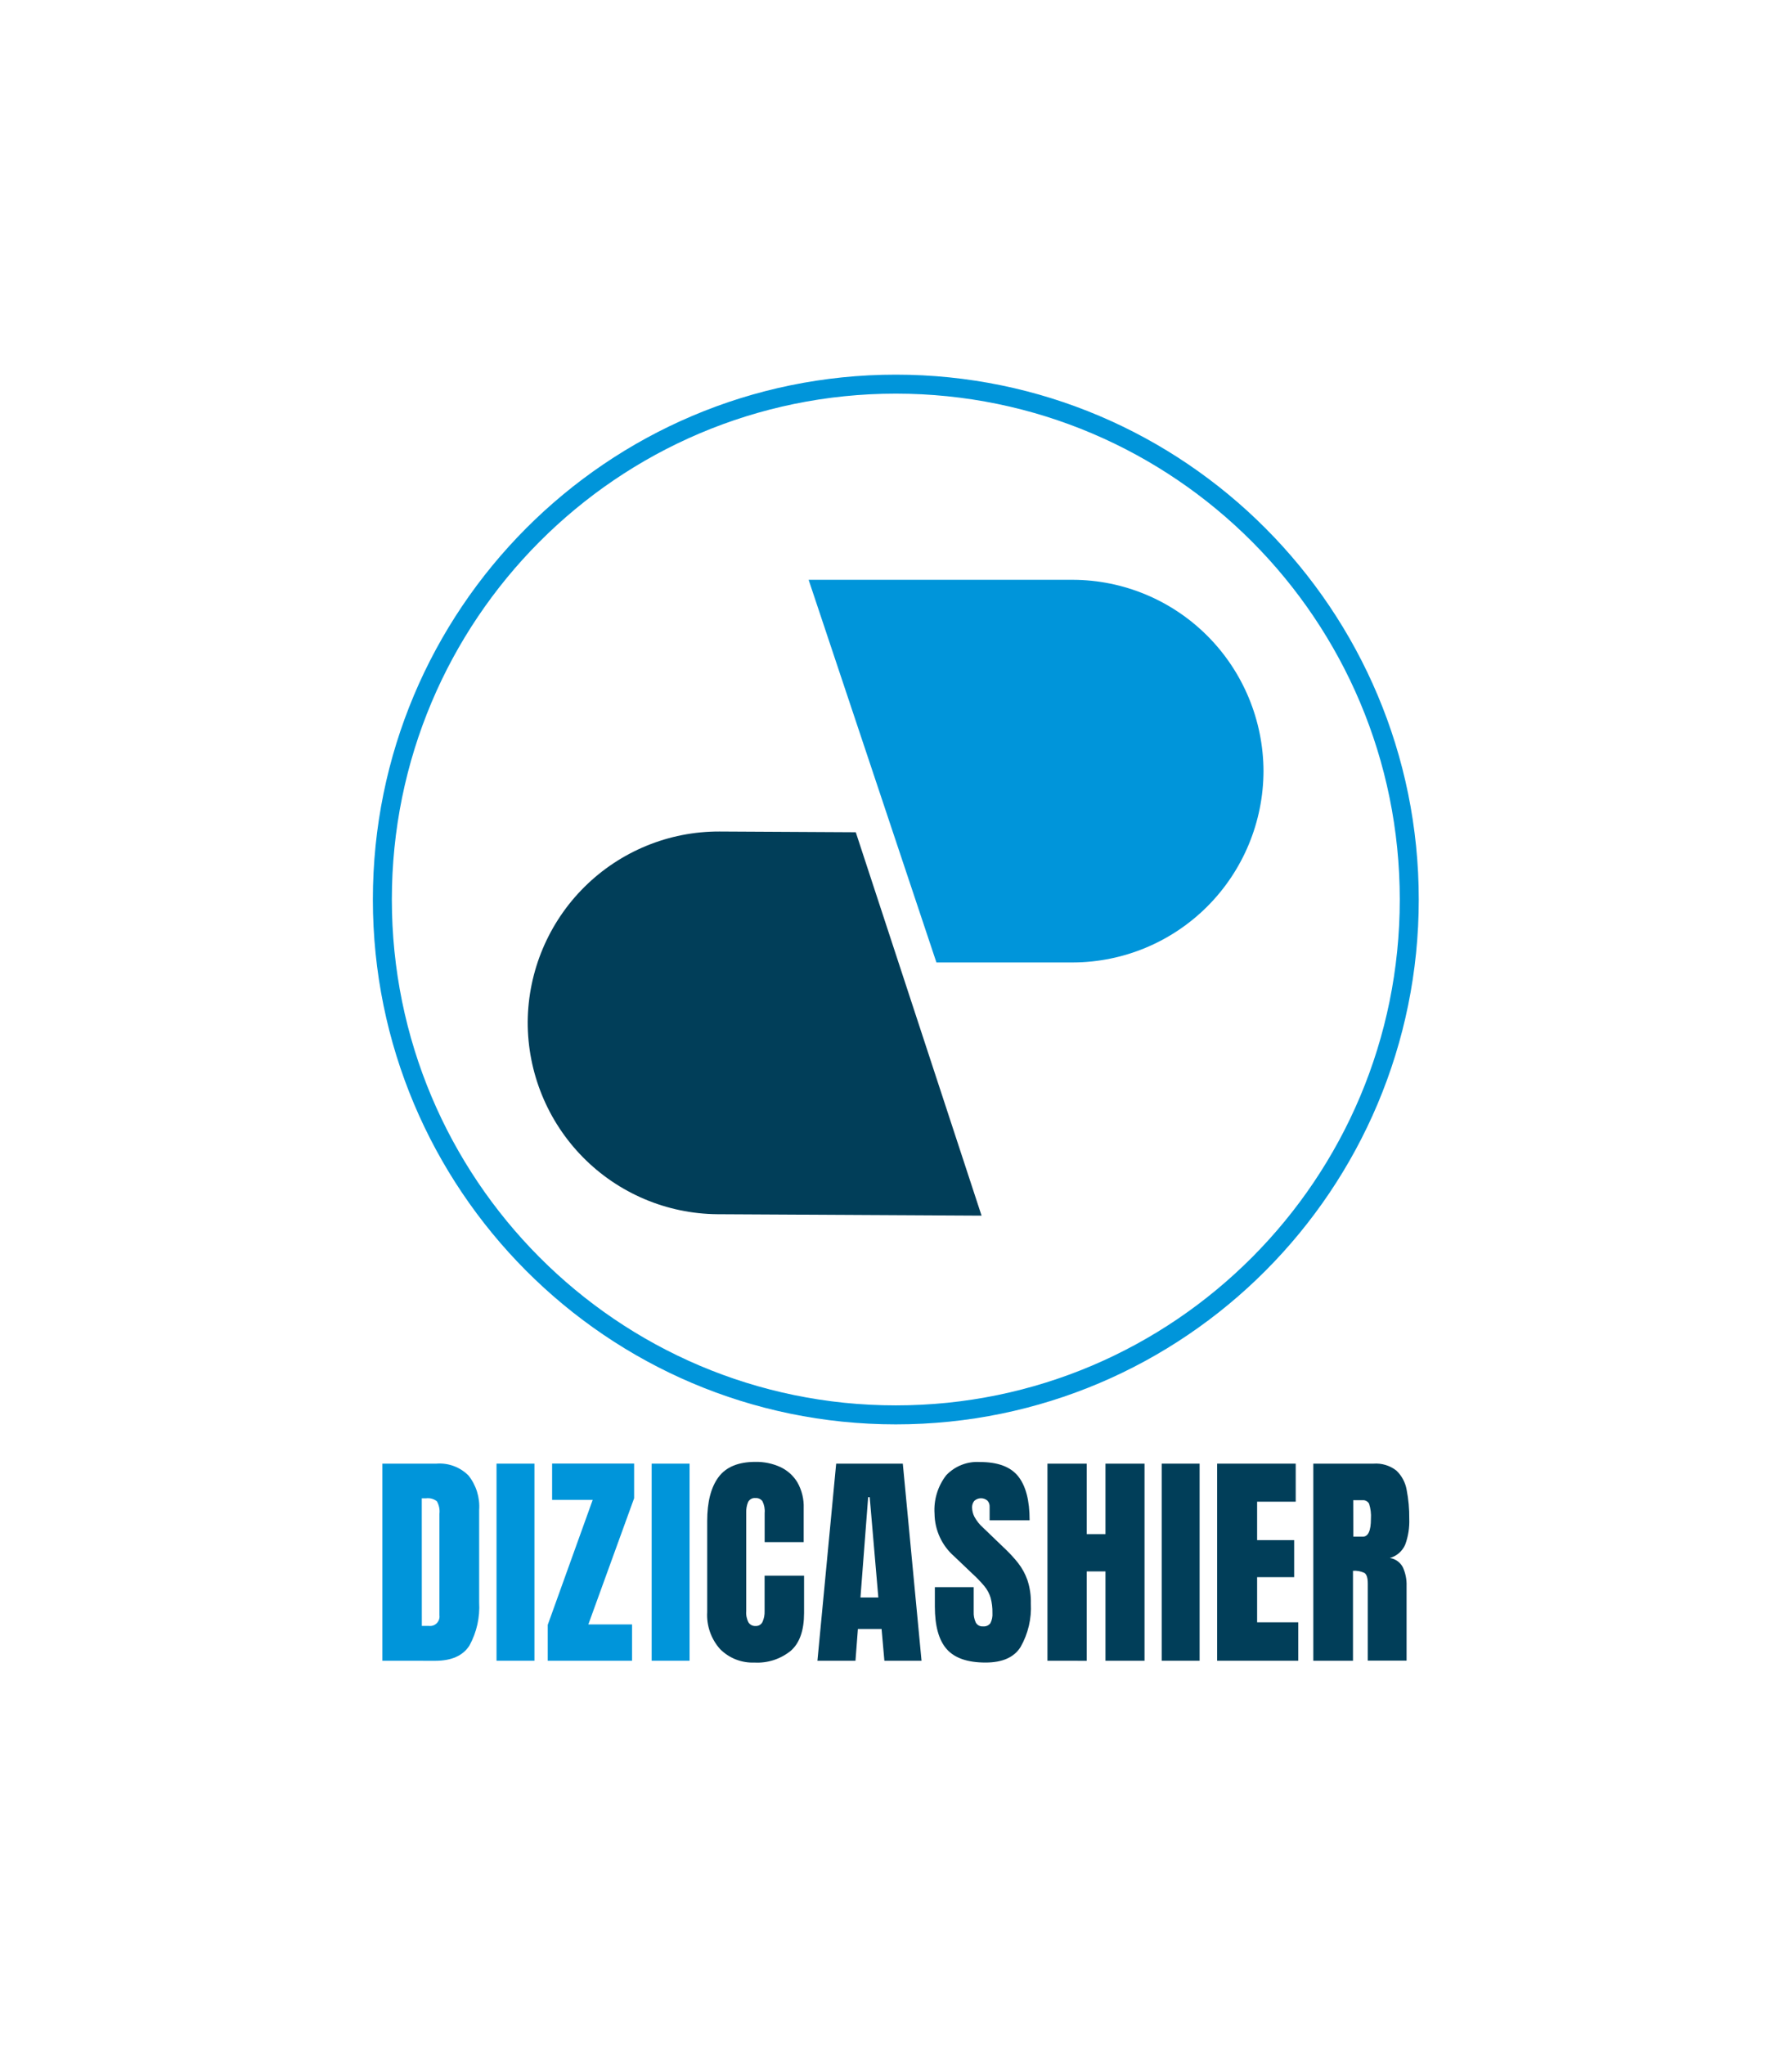 <svg width="135" height="154" viewBox="0 0 135 154" fill="none" xmlns="http://www.w3.org/2000/svg">
<g clip-path="url(#clip0_156_1397)">
<path d="M28.805 125.07V110.227H32.875C33.317 110.192 33.761 110.253 34.178 110.406C34.594 110.559 34.973 110.801 35.288 111.114C35.874 111.848 36.163 112.777 36.098 113.715V120.67C36.164 121.803 35.91 122.933 35.364 123.927C34.874 124.692 34.015 125.074 32.785 125.074L28.805 125.07ZM31.778 122.445H32.291C32.4 122.462 32.511 122.453 32.616 122.419C32.721 122.386 32.816 122.329 32.895 122.252C32.974 122.175 33.034 122.081 33.071 121.976C33.107 121.872 33.119 121.761 33.105 121.652V113.999C33.142 113.671 33.073 113.34 32.908 113.055C32.678 112.879 32.389 112.801 32.103 112.837H31.774L31.778 122.445Z" fill="#0095DA"/>
<path d="M37.406 125.07V110.227H40.262V125.07H37.406Z" fill="#0095DA"/>
<path d="M41.264 125.07V122.369L44.651 112.955H41.593V110.222H47.771V112.833L44.322 122.336H47.616V125.07H41.264Z" fill="#0095DA"/>
<path d="M49.094 125.07V110.227H51.95V125.07H49.094Z" fill="#0095DA"/>
<path d="M56.839 125.207C56.362 125.227 55.887 125.148 55.442 124.975C54.998 124.802 54.593 124.538 54.255 124.201C53.914 123.822 53.652 123.378 53.484 122.895C53.316 122.413 53.245 121.902 53.277 121.392V114.546C53.277 113.108 53.561 112.007 54.128 111.242C54.696 110.477 55.621 110.094 56.904 110.094C57.553 110.081 58.196 110.213 58.786 110.482C59.322 110.731 59.771 111.136 60.076 111.643C60.409 112.235 60.572 112.908 60.546 113.588V116.137H57.605V113.947C57.634 113.638 57.575 113.327 57.436 113.05C57.375 112.971 57.295 112.909 57.204 112.868C57.113 112.828 57.013 112.811 56.914 112.819C56.802 112.806 56.689 112.828 56.59 112.881C56.491 112.934 56.41 113.016 56.359 113.116C56.254 113.368 56.206 113.641 56.217 113.914V121.331C56.191 121.631 56.254 121.933 56.396 122.199C56.454 122.282 56.532 122.349 56.622 122.393C56.713 122.438 56.813 122.459 56.914 122.454C57.023 122.462 57.133 122.436 57.228 122.381C57.322 122.325 57.398 122.242 57.446 122.143C57.558 121.889 57.611 121.613 57.601 121.335V118.663H60.574V121.472C60.574 122.775 60.247 123.719 59.591 124.305C58.819 124.941 57.836 125.263 56.839 125.207Z" fill="#013E59"/>
<path d="M61.581 125.07L62.993 110.227H68.013L69.424 125.07H66.625L66.413 122.676H64.63L64.447 125.07H61.581ZM64.823 120.306H66.169L65.519 112.752H65.402L64.823 120.306Z" fill="#013E59"/>
<path d="M74.243 125.206C72.891 125.206 71.917 124.87 71.321 124.196C70.725 123.523 70.427 122.449 70.427 120.976V119.527H73.353V121.382C73.339 121.66 73.393 121.937 73.509 122.19C73.561 122.286 73.639 122.365 73.736 122.417C73.832 122.469 73.941 122.492 74.05 122.482C74.156 122.494 74.263 122.479 74.361 122.438C74.459 122.396 74.544 122.331 74.61 122.246C74.731 122.008 74.785 121.74 74.765 121.472C74.773 121.087 74.727 120.702 74.629 120.33C74.531 120.009 74.371 119.711 74.158 119.452C73.867 119.106 73.552 118.781 73.217 118.479L71.89 117.214C71.429 116.813 71.058 116.319 70.802 115.764C70.546 115.209 70.41 114.606 70.403 113.994C70.333 112.954 70.646 111.924 71.283 111.1C71.608 110.757 72.004 110.491 72.443 110.319C72.882 110.146 73.354 110.073 73.824 110.104C75.179 110.104 76.142 110.466 76.713 111.19C77.284 111.914 77.568 113.015 77.565 114.494H74.553V113.475C74.558 113.388 74.545 113.302 74.515 113.22C74.486 113.139 74.439 113.065 74.379 113.003C74.239 112.888 74.063 112.828 73.882 112.833C73.702 112.839 73.529 112.909 73.396 113.031C73.282 113.176 73.224 113.357 73.231 113.541C73.238 113.776 73.296 114.006 73.4 114.216C73.57 114.532 73.795 114.815 74.064 115.052L75.772 116.694C76.109 117.016 76.424 117.362 76.713 117.728C77.008 118.11 77.24 118.538 77.4 118.994C77.587 119.561 77.674 120.157 77.659 120.755C77.72 121.898 77.453 123.036 76.887 124.031C76.398 124.815 75.516 125.206 74.243 125.206Z" fill="#013E59"/>
<path d="M78.91 125.07V110.227H81.87V115.533H83.281V110.227H86.222V125.07H83.281V118.342H81.87V125.074L78.91 125.07Z" fill="#013E59"/>
<path d="M87.516 125.07V110.227H90.372V125.07H87.516Z" fill="#013E59"/>
<path d="M91.693 125.07V110.227H97.612V113.092H94.705V115.986H97.495V118.776H94.705V122.176H97.805V125.07H91.693Z" fill="#013E59"/>
<path d="M98.939 125.07V110.227H103.48C104.095 110.182 104.705 110.367 105.193 110.746C105.601 111.132 105.873 111.641 105.969 112.195C106.11 112.917 106.176 113.651 106.167 114.386C106.192 115.046 106.088 115.706 105.861 116.326C105.755 116.57 105.596 116.787 105.396 116.961C105.195 117.135 104.959 117.262 104.703 117.332C104.909 117.362 105.105 117.441 105.275 117.562C105.445 117.682 105.584 117.841 105.682 118.026C105.884 118.469 105.981 118.954 105.964 119.442V125.06H103.042V119.258C103.042 118.824 102.955 118.554 102.779 118.451C102.512 118.329 102.22 118.275 101.927 118.295V125.07H98.939ZM101.951 115.727H102.666C103.074 115.727 103.278 115.28 103.278 114.386C103.304 114.001 103.258 113.615 103.141 113.248C103.093 113.158 103.02 113.085 102.93 113.037C102.841 112.989 102.739 112.969 102.638 112.979H101.946L101.951 115.727Z" fill="#013E59"/>
<path d="M95.186 58.069C95.176 61.888 93.659 65.549 90.967 68.249C88.275 70.95 84.627 72.472 80.821 72.482H70.545L60.918 43.665H80.825C84.63 43.676 88.275 45.197 90.966 47.896C93.656 50.594 95.173 54.252 95.186 58.069Z" fill="#0095DA"/>
<path d="M39.754 76.953C39.785 73.134 41.321 69.483 44.027 66.797C46.733 64.112 50.388 62.61 54.194 62.62L64.47 62.676L73.946 91.55L54.039 91.442C50.233 91.41 46.594 89.869 43.917 87.154C41.241 84.439 39.744 80.772 39.754 76.953Z" fill="#013E59"/>
<path d="M106.167 67.742C106.167 46.307 88.849 28.93 67.486 28.93C46.123 28.93 28.805 46.307 28.805 67.742C28.805 89.177 46.123 106.554 67.486 106.554C88.849 106.554 106.167 89.177 106.167 67.742Z" stroke="#0095DA" stroke-width="1.43" stroke-miterlimit="10"/>
</g>
<defs>
<clipPath id="clip0_156_1397">
<rect width="135" height="154" fill="white"/>
</clipPath>
</defs>
</svg>
